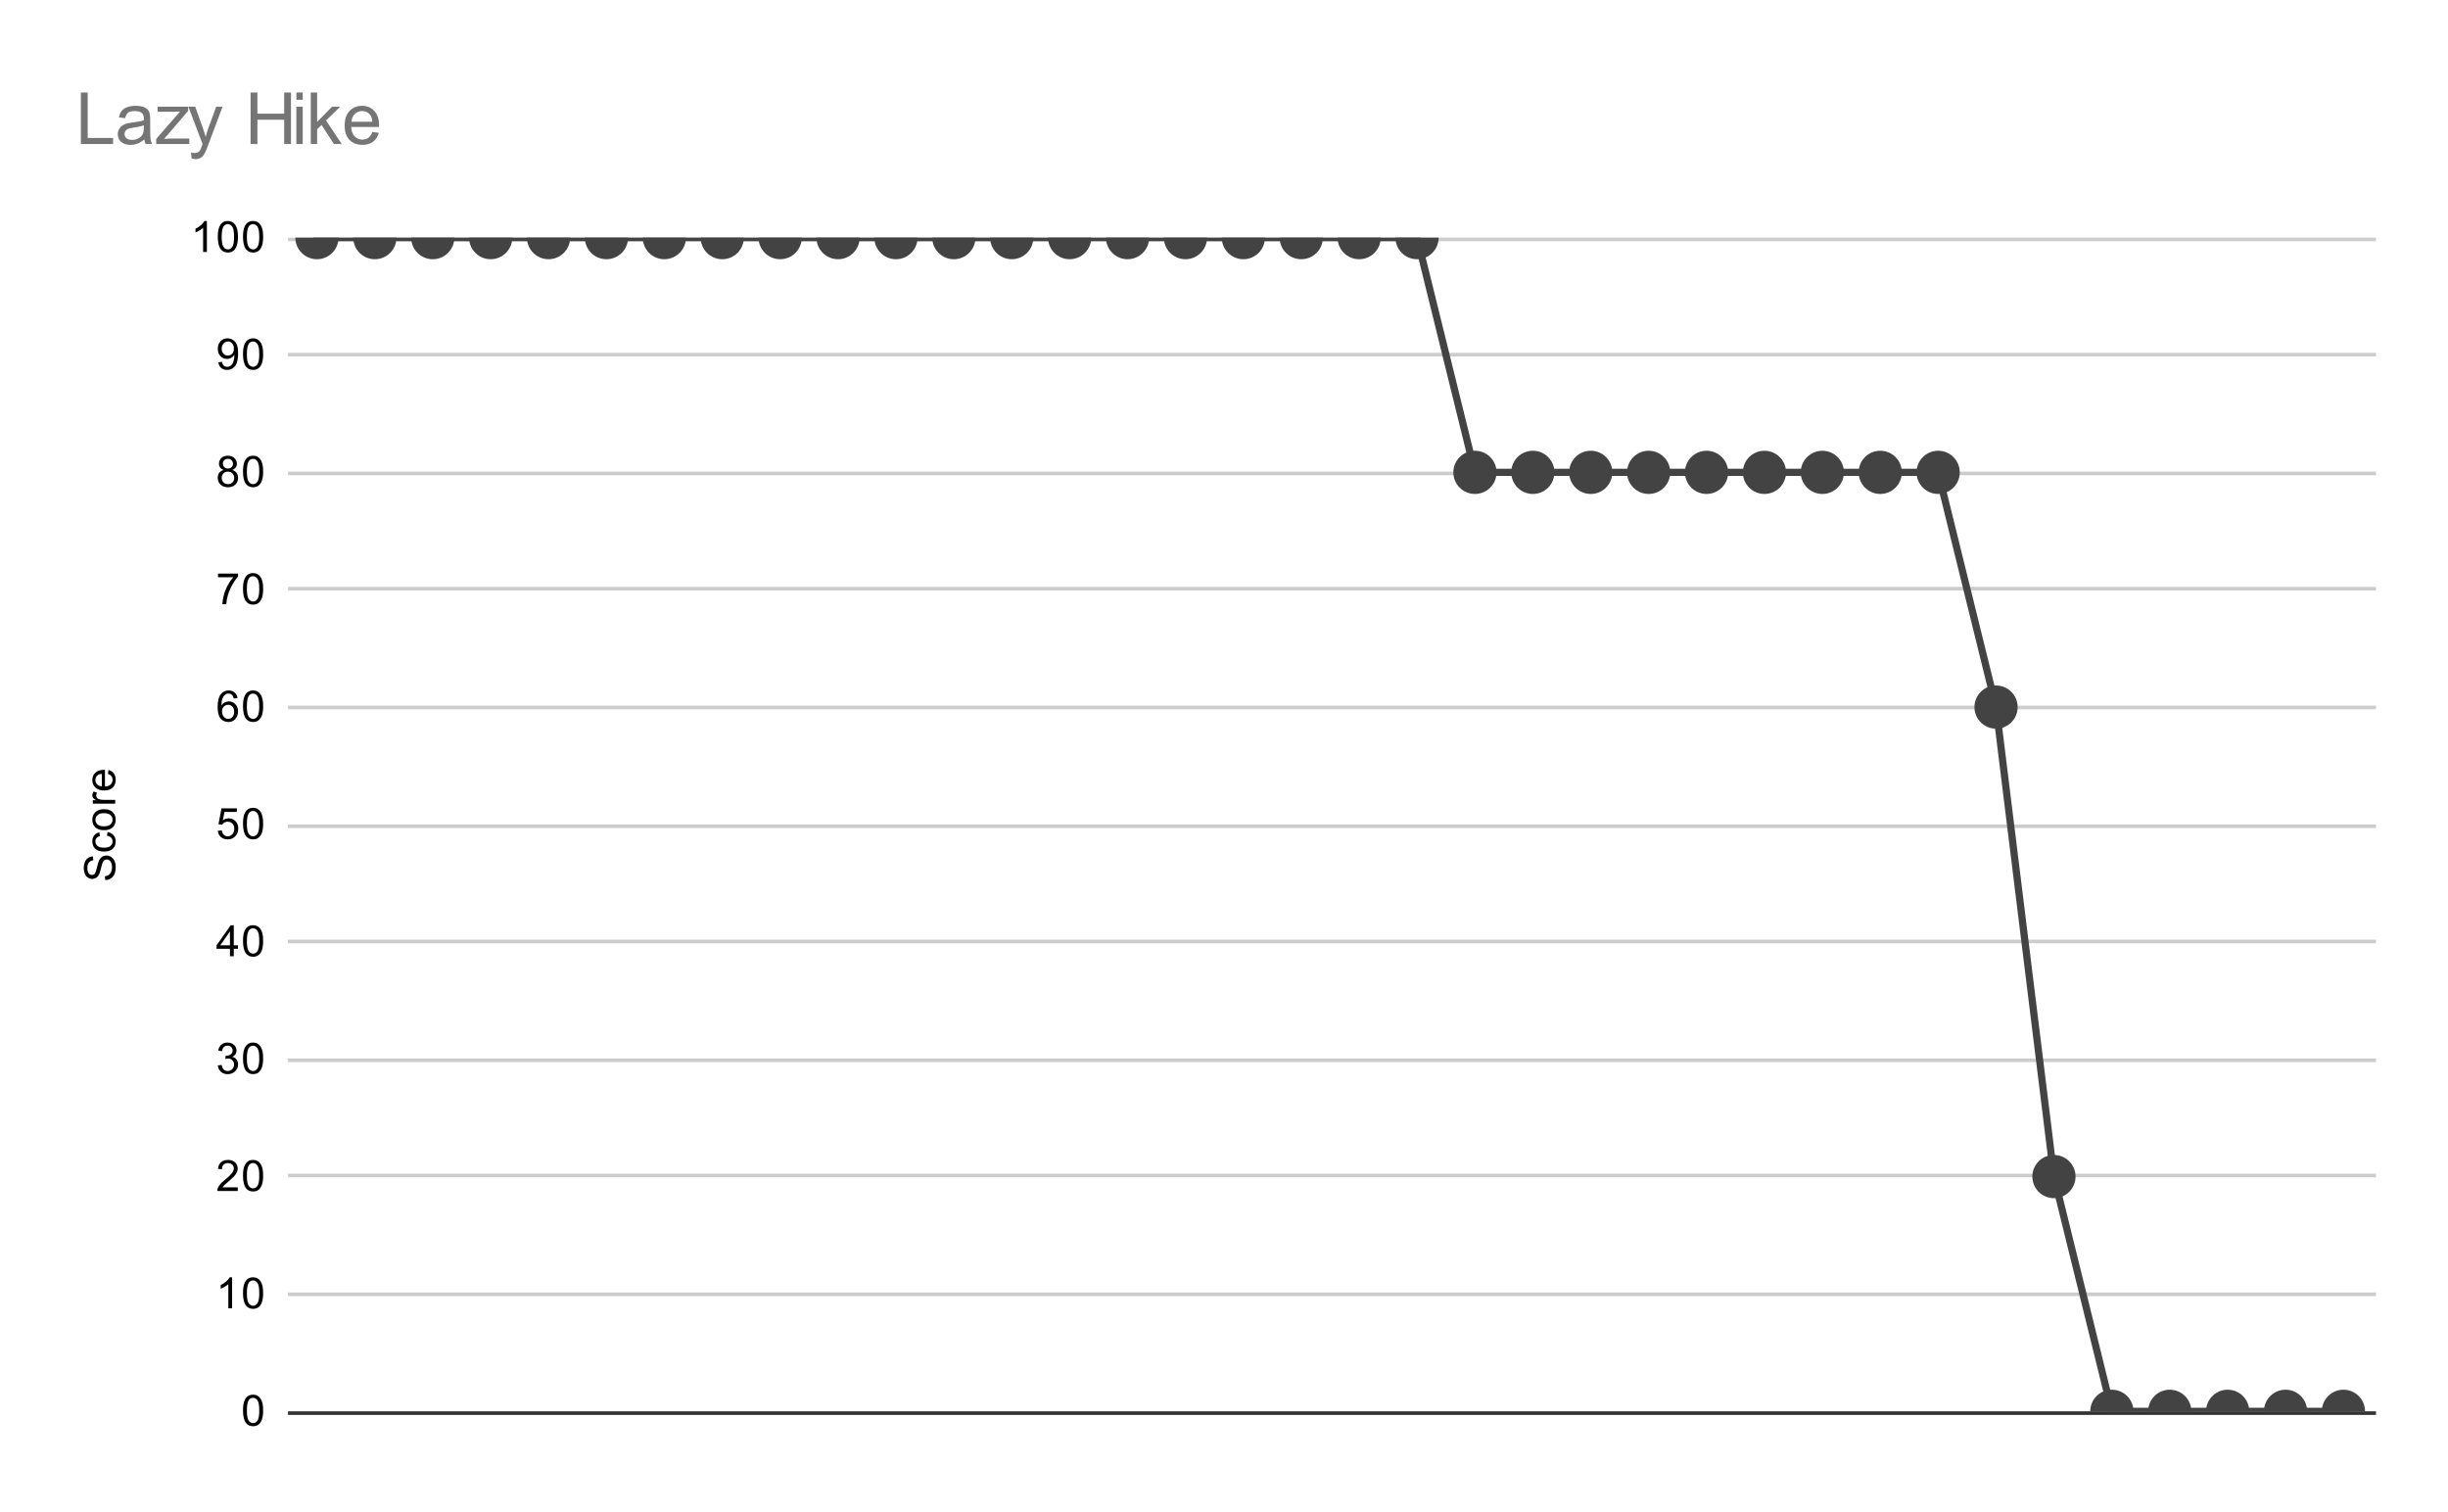 <svg version="1.1" viewBox="0.0 0.0 680.0 420.0" fill="none" stroke="none" stroke-linecap="square" stroke-miterlimit="10" width="680" height="420" xmlns:xlink="http://www.w3.org/1999/xlink" xmlns="http://www.w3.org/2000/svg"><path fill="#ffffff" d="M0 0L680.0 0L680.0 420.0L0 420.0L0 0Z" fill-rule="nonzero"/><path stroke="#333333" stroke-width="1.0" stroke-linecap="butt" d="M80.5 392.5L659.5 392.5" fill-rule="nonzero"/><path stroke="#cccccc" stroke-width="1.0" stroke-linecap="butt" d="M80.5 359.5L659.5 359.5" fill-rule="nonzero"/><path stroke="#cccccc" stroke-width="1.0" stroke-linecap="butt" d="M80.5 326.5L659.5 326.5" fill-rule="nonzero"/><path stroke="#cccccc" stroke-width="1.0" stroke-linecap="butt" d="M80.5 294.5L659.5 294.5" fill-rule="nonzero"/><path stroke="#cccccc" stroke-width="1.0" stroke-linecap="butt" d="M80.5 261.5L659.5 261.5" fill-rule="nonzero"/><path stroke="#cccccc" stroke-width="1.0" stroke-linecap="butt" d="M80.5 229.5L659.5 229.5" fill-rule="nonzero"/><path stroke="#cccccc" stroke-width="1.0" stroke-linecap="butt" d="M80.5 196.5L659.5 196.5" fill-rule="nonzero"/><path stroke="#cccccc" stroke-width="1.0" stroke-linecap="butt" d="M80.5 163.5L659.5 163.5" fill-rule="nonzero"/><path stroke="#cccccc" stroke-width="1.0" stroke-linecap="butt" d="M80.5 131.5L659.5 131.5" fill-rule="nonzero"/><path stroke="#cccccc" stroke-width="1.0" stroke-linecap="butt" d="M80.5 98.5L659.5 98.5" fill-rule="nonzero"/><path stroke="#cccccc" stroke-width="1.0" stroke-linecap="butt" d="M80.5 66.5L659.5 66.5" fill-rule="nonzero"/><clipPath id="id_0"><path d="M80.0 66.0L659.0 66.0L659.0 392.0L80.0 392.0L80.0 66.0Z" clip-rule="nonzero"/></clipPath><path stroke="#434343" stroke-width="2.0" stroke-linecap="butt" clip-path="url(#id_0)" d="M88.042 66.0L104.125 66.0L120.208 66.0L136.292 66.0L152.375 66.0L168.458 66.0L184.542 66.0L200.625 66.0L216.708 66.0L232.792 66.0L248.875 66.0L264.958 66.0L281.042 66.0L297.125 66.0L313.208 66.0L329.292 66.0L345.375 66.0L361.458 66.0L377.542 66.0L393.625 66.0L409.708 131.2L425.792 131.2L441.875 131.2L457.958 131.2L474.042 131.2L490.125 131.2L506.208 131.2L522.292 131.2L538.375 131.2L554.458 196.4L570.542 326.8L586.625 392.0L602.708 392.0L618.792 392.0L634.875 392.0L650.958 392.0" fill-rule="nonzero"/><path fill="#434343" clip-path="url(#id_0)" d="M94.042 66.0C94.042 69.314 91.355 72.0 88.042 72.0C84.728 72.0 82.042 69.314 82.042 66.0C82.042 62.686 84.728 60.0 88.042 60.0C91.355 60.0 94.042 62.686 94.042 66.0Z" fill-rule="nonzero"/><path fill="#434343" clip-path="url(#id_0)" d="M110.125 66.0C110.125 69.314 107.439 72.0 104.125 72.0C100.811 72.0 98.125 69.314 98.125 66.0C98.125 62.686 100.811 60.0 104.125 60.0C107.439 60.0 110.125 62.686 110.125 66.0Z" fill-rule="nonzero"/><path fill="#434343" clip-path="url(#id_0)" d="M126.208 66.0C126.208 69.314 123.522 72.0 120.208 72.0C116.895 72.0 114.208 69.314 114.208 66.0C114.208 62.686 116.895 60.0 120.208 60.0C123.522 60.0 126.208 62.686 126.208 66.0Z" fill-rule="nonzero"/><path fill="#434343" clip-path="url(#id_0)" d="M142.292 66.0C142.292 69.314 139.605 72.0 136.292 72.0C132.978 72.0 130.292 69.314 130.292 66.0C130.292 62.686 132.978 60.0 136.292 60.0C139.605 60.0 142.292 62.686 142.292 66.0Z" fill-rule="nonzero"/><path fill="#434343" clip-path="url(#id_0)" d="M158.375 66.0C158.375 69.314 155.689 72.0 152.375 72.0C149.061 72.0 146.375 69.314 146.375 66.0C146.375 62.686 149.061 60.0 152.375 60.0C155.689 60.0 158.375 62.686 158.375 66.0Z" fill-rule="nonzero"/><path fill="#434343" clip-path="url(#id_0)" d="M174.458 66.0C174.458 69.314 171.772 72.0 168.458 72.0C165.145 72.0 162.458 69.314 162.458 66.0C162.458 62.686 165.145 60.0 168.458 60.0C171.772 60.0 174.458 62.686 174.458 66.0Z" fill-rule="nonzero"/><path fill="#434343" clip-path="url(#id_0)" d="M190.542 66.0C190.542 69.314 187.855 72.0 184.542 72.0C181.228 72.0 178.542 69.314 178.542 66.0C178.542 62.686 181.228 60.0 184.542 60.0C187.855 60.0 190.542 62.686 190.542 66.0Z" fill-rule="nonzero"/><path fill="#434343" clip-path="url(#id_0)" d="M206.625 66.0C206.625 69.314 203.939 72.0 200.625 72.0C197.311 72.0 194.625 69.314 194.625 66.0C194.625 62.686 197.311 60.0 200.625 60.0C203.939 60.0 206.625 62.686 206.625 66.0Z" fill-rule="nonzero"/><path fill="#434343" clip-path="url(#id_0)" d="M222.708 66.0C222.708 69.314 220.022 72.0 216.708 72.0C213.395 72.0 210.708 69.314 210.708 66.0C210.708 62.686 213.395 60.0 216.708 60.0C220.022 60.0 222.708 62.686 222.708 66.0Z" fill-rule="nonzero"/><path fill="#434343" clip-path="url(#id_0)" d="M238.792 66.0C238.792 69.314 236.105 72.0 232.792 72.0C229.478 72.0 226.792 69.314 226.792 66.0C226.792 62.686 229.478 60.0 232.792 60.0C236.105 60.0 238.792 62.686 238.792 66.0Z" fill-rule="nonzero"/><path fill="#434343" clip-path="url(#id_0)" d="M254.875 66.0C254.875 69.314 252.189 72.0 248.875 72.0C245.561 72.0 242.875 69.314 242.875 66.0C242.875 62.686 245.561 60.0 248.875 60.0C252.189 60.0 254.875 62.686 254.875 66.0Z" fill-rule="nonzero"/><path fill="#434343" clip-path="url(#id_0)" d="M270.958 66.0C270.958 69.314 268.272 72.0 264.958 72.0C261.645 72.0 258.958 69.314 258.958 66.0C258.958 62.686 261.645 60.0 264.958 60.0C268.272 60.0 270.958 62.686 270.958 66.0Z" fill-rule="nonzero"/><path fill="#434343" clip-path="url(#id_0)" d="M287.042 66.0C287.042 69.314 284.355 72.0 281.042 72.0C277.728 72.0 275.042 69.314 275.042 66.0C275.042 62.686 277.728 60.0 281.042 60.0C284.355 60.0 287.042 62.686 287.042 66.0Z" fill-rule="nonzero"/><path fill="#434343" clip-path="url(#id_0)" d="M303.125 66.0C303.125 69.314 300.439 72.0 297.125 72.0C293.811 72.0 291.125 69.314 291.125 66.0C291.125 62.686 293.811 60.0 297.125 60.0C300.439 60.0 303.125 62.686 303.125 66.0Z" fill-rule="nonzero"/><path fill="#434343" clip-path="url(#id_0)" d="M319.208 66.0C319.208 69.314 316.522 72.0 313.208 72.0C309.895 72.0 307.208 69.314 307.208 66.0C307.208 62.686 309.895 60.0 313.208 60.0C316.522 60.0 319.208 62.686 319.208 66.0Z" fill-rule="nonzero"/><path fill="#434343" clip-path="url(#id_0)" d="M335.292 66.0C335.292 69.314 332.605 72.0 329.292 72.0C325.978 72.0 323.292 69.314 323.292 66.0C323.292 62.686 325.978 60.0 329.292 60.0C332.605 60.0 335.292 62.686 335.292 66.0Z" fill-rule="nonzero"/><path fill="#434343" clip-path="url(#id_0)" d="M351.375 66.0C351.375 69.314 348.689 72.0 345.375 72.0C342.061 72.0 339.375 69.314 339.375 66.0C339.375 62.686 342.061 60.0 345.375 60.0C348.689 60.0 351.375 62.686 351.375 66.0Z" fill-rule="nonzero"/><path fill="#434343" clip-path="url(#id_0)" d="M367.458 66.0C367.458 69.314 364.772 72.0 361.458 72.0C358.145 72.0 355.458 69.314 355.458 66.0C355.458 62.686 358.145 60.0 361.458 60.0C364.772 60.0 367.458 62.686 367.458 66.0Z" fill-rule="nonzero"/><path fill="#434343" clip-path="url(#id_0)" d="M383.542 66.0C383.542 69.314 380.855 72.0 377.542 72.0C374.228 72.0 371.542 69.314 371.542 66.0C371.542 62.686 374.228 60.0 377.542 60.0C380.855 60.0 383.542 62.686 383.542 66.0Z" fill-rule="nonzero"/><path fill="#434343" clip-path="url(#id_0)" d="M399.625 66.0C399.625 69.314 396.939 72.0 393.625 72.0C390.311 72.0 387.625 69.314 387.625 66.0C387.625 62.686 390.311 60.0 393.625 60.0C396.939 60.0 399.625 62.686 399.625 66.0Z" fill-rule="nonzero"/><path fill="#434343" clip-path="url(#id_0)" d="M415.708 131.2C415.708 134.514 413.022 137.2 409.708 137.2C406.395 137.2 403.708 134.514 403.708 131.2C403.708 127.886 406.395 125.2 409.708 125.2C413.022 125.2 415.708 127.886 415.708 131.2Z" fill-rule="nonzero"/><path fill="#434343" clip-path="url(#id_0)" d="M431.792 131.2C431.792 134.514 429.105 137.2 425.792 137.2C422.478 137.2 419.792 134.514 419.792 131.2C419.792 127.886 422.478 125.2 425.792 125.2C429.105 125.2 431.792 127.886 431.792 131.2Z" fill-rule="nonzero"/><path fill="#434343" clip-path="url(#id_0)" d="M447.875 131.2C447.875 134.514 445.189 137.2 441.875 137.2C438.561 137.2 435.875 134.514 435.875 131.2C435.875 127.886 438.561 125.2 441.875 125.2C445.189 125.2 447.875 127.886 447.875 131.2Z" fill-rule="nonzero"/><path fill="#434343" clip-path="url(#id_0)" d="M463.958 131.2C463.958 134.514 461.272 137.2 457.958 137.2C454.645 137.2 451.958 134.514 451.958 131.2C451.958 127.886 454.645 125.2 457.958 125.2C461.272 125.2 463.958 127.886 463.958 131.2Z" fill-rule="nonzero"/><path fill="#434343" clip-path="url(#id_0)" d="M480.042 131.2C480.042 134.514 477.355 137.2 474.042 137.2C470.728 137.2 468.042 134.514 468.042 131.2C468.042 127.886 470.728 125.2 474.042 125.2C477.355 125.2 480.042 127.886 480.042 131.2Z" fill-rule="nonzero"/><path fill="#434343" clip-path="url(#id_0)" d="M496.125 131.2C496.125 134.514 493.439 137.2 490.125 137.2C486.811 137.2 484.125 134.514 484.125 131.2C484.125 127.886 486.811 125.2 490.125 125.2C493.439 125.2 496.125 127.886 496.125 131.2Z" fill-rule="nonzero"/><path fill="#434343" clip-path="url(#id_0)" d="M512.208 131.2C512.208 134.514 509.522 137.2 506.208 137.2C502.895 137.2 500.208 134.514 500.208 131.2C500.208 127.886 502.895 125.2 506.208 125.2C509.522 125.2 512.208 127.886 512.208 131.2Z" fill-rule="nonzero"/><path fill="#434343" clip-path="url(#id_0)" d="M528.292 131.2C528.292 134.514 525.605 137.2 522.292 137.2C518.978 137.2 516.292 134.514 516.292 131.2C516.292 127.886 518.978 125.2 522.292 125.2C525.605 125.2 528.292 127.886 528.292 131.2Z" fill-rule="nonzero"/><path fill="#434343" clip-path="url(#id_0)" d="M544.375 131.2C544.375 134.514 541.689 137.2 538.375 137.2C535.061 137.2 532.375 134.514 532.375 131.2C532.375 127.886 535.061 125.2 538.375 125.2C541.689 125.2 544.375 127.886 544.375 131.2Z" fill-rule="nonzero"/><path fill="#434343" clip-path="url(#id_0)" d="M560.458 196.4C560.458 199.714 557.772 202.4 554.458 202.4C551.145 202.4 548.458 199.714 548.458 196.4C548.458 193.086 551.145 190.4 554.458 190.4C557.772 190.4 560.458 193.086 560.458 196.4Z" fill-rule="nonzero"/><path fill="#434343" clip-path="url(#id_0)" d="M576.542 326.8C576.542 330.114 573.855 332.8 570.542 332.8C567.228 332.8 564.542 330.114 564.542 326.8C564.542 323.486 567.228 320.8 570.542 320.8C573.855 320.8 576.542 323.486 576.542 326.8Z" fill-rule="nonzero"/><path fill="#434343" clip-path="url(#id_0)" d="M592.625 392.0C592.625 395.314 589.939 398.0 586.625 398.0C583.311 398.0 580.625 395.314 580.625 392.0C580.625 388.686 583.311 386.0 586.625 386.0C589.939 386.0 592.625 388.686 592.625 392.0Z" fill-rule="nonzero"/><path fill="#434343" clip-path="url(#id_0)" d="M608.708 392.0C608.708 395.314 606.022 398.0 602.708 398.0C599.395 398.0 596.708 395.314 596.708 392.0C596.708 388.686 599.395 386.0 602.708 386.0C606.022 386.0 608.708 388.686 608.708 392.0Z" fill-rule="nonzero"/><path fill="#434343" clip-path="url(#id_0)" d="M624.792 392.0C624.792 395.314 622.105 398.0 618.792 398.0C615.478 398.0 612.792 395.314 612.792 392.0C612.792 388.686 615.478 386.0 618.792 386.0C622.105 386.0 624.792 388.686 624.792 392.0Z" fill-rule="nonzero"/><path fill="#434343" clip-path="url(#id_0)" d="M640.875 392.0C640.875 395.314 638.189 398.0 634.875 398.0C631.561 398.0 628.875 395.314 628.875 392.0C628.875 388.686 631.561 386.0 634.875 386.0C638.189 386.0 640.875 388.686 640.875 392.0Z" fill-rule="nonzero"/><path fill="#434343" clip-path="url(#id_0)" d="M656.958 392.0C656.958 395.314 654.272 398.0 650.958 398.0C647.645 398.0 644.958 395.314 644.958 392.0C644.958 388.686 647.645 386.0 650.958 386.0C654.272 386.0 656.958 388.686 656.958 392.0Z" fill-rule="nonzero"/><path fill="#000000" d="M29.234 244.453L29.141 243.391Q29.797 243.312 30.203 243.031Q30.609 242.75 30.875 242.172Q31.125 241.578 31.125 240.844Q31.125 240.203 30.938 239.703Q30.734 239.203 30.406 238.969Q30.062 238.719 29.672 238.719Q29.266 238.719 28.969 238.953Q28.656 239.188 28.453 239.719Q28.312 240.078 28.031 241.266Q27.75 242.438 27.5 242.906Q27.172 243.531 26.703 243.828Q26.219 244.125 25.625 244.125Q24.984 244.125 24.422 243.766Q23.844 243.391 23.562 242.688Q23.266 241.969 23.266 241.109Q23.266 240.156 23.578 239.422Q23.875 238.688 24.484 238.297Q25.078 237.906 25.828 237.875L25.906 238.969Q25.094 239.062 24.688 239.578Q24.266 240.078 24.266 241.062Q24.266 242.094 24.641 242.562Q25.016 243.031 25.547 243.031Q26.016 243.031 26.312 242.703Q26.609 242.375 26.922 241.0Q27.234 239.609 27.469 239.094Q27.828 238.344 28.359 237.984Q28.875 237.625 29.578 237.625Q30.266 237.625 30.875 238.016Q31.469 238.406 31.812 239.141Q32.141 239.875 32.141 240.797Q32.141 241.969 31.812 242.766Q31.469 243.547 30.781 244.0Q30.094 244.438 29.234 244.453ZM29.719 232.141L29.859 231.109Q30.922 231.281 31.531 231.984Q32.141 232.688 32.141 233.703Q32.141 234.984 31.312 235.766Q30.469 236.531 28.906 236.531Q27.906 236.531 27.156 236.203Q26.391 235.859 26.016 235.188Q25.641 234.5 25.641 233.688Q25.641 232.688 26.156 232.047Q26.656 231.391 27.609 231.203L27.766 232.234Q27.141 232.375 26.828 232.75Q26.5 233.125 26.5 233.656Q26.5 234.453 27.078 234.953Q27.641 235.453 28.875 235.453Q30.141 235.453 30.703 234.969Q31.266 234.484 31.266 233.719Q31.266 233.094 30.891 232.688Q30.516 232.266 29.719 232.141ZM28.891 230.594Q27.156 230.594 26.328 229.641Q25.641 228.844 25.641 227.688Q25.641 226.406 26.484 225.594Q27.312 224.766 28.797 224.766Q30.0 224.766 30.688 225.125Q31.375 225.484 31.766 226.188Q32.141 226.875 32.141 227.688Q32.141 228.984 31.312 229.797Q30.469 230.594 28.891 230.594ZM28.891 229.516Q30.078 229.516 30.672 229.0Q31.266 228.469 31.266 227.688Q31.266 226.891 30.672 226.375Q30.078 225.859 28.859 225.859Q27.703 225.859 27.109 226.391Q26.516 226.906 26.516 227.688Q26.516 228.469 27.109 229.0Q27.688 229.516 28.891 229.516ZM32.0 223.219L25.781 223.219L25.781 222.266L26.719 222.266Q26.062 221.906 25.859 221.609Q25.641 221.297 25.641 220.922Q25.641 220.391 25.969 219.844L26.953 220.203Q26.719 220.594 26.719 220.969Q26.719 221.328 26.938 221.609Q27.141 221.875 27.516 221.984Q28.078 222.172 28.734 222.172L32.0 222.172L32.0 223.219ZM30.0 214.953L30.125 213.859Q31.078 214.109 31.609 214.812Q32.141 215.516 32.141 216.594Q32.141 217.953 31.297 218.766Q30.453 219.562 28.938 219.562Q27.375 219.562 26.516 218.75Q25.641 217.938 25.641 216.656Q25.641 215.406 26.484 214.625Q27.328 213.828 28.875 213.828Q28.969 213.828 29.156 213.828L29.156 218.469Q30.188 218.406 30.734 217.891Q31.266 217.375 31.266 216.594Q31.266 216.016 30.969 215.609Q30.656 215.188 30.0 214.953ZM28.297 218.406L28.297 214.938Q27.5 215.0 27.109 215.328Q26.5 215.844 26.5 216.641Q26.5 217.375 26.984 217.875Q27.469 218.359 28.297 218.406Z" fill-rule="nonzero"/><path fill="#000000" d="M67.5 391.766Q67.5 390.234 67.812 389.312Q68.125 388.375 68.734 387.875Q69.359 387.375 70.297 387.375Q70.984 387.375 71.5 387.656Q72.031 387.938 72.375 388.469Q72.719 388.984 72.906 389.734Q73.094 390.484 73.094 391.766Q73.094 393.281 72.781 394.203Q72.484 395.125 71.859 395.641Q71.25 396.141 70.297 396.141Q69.062 396.141 68.344 395.25Q67.5 394.188 67.5 391.766ZM68.578 391.766Q68.578 393.875 69.078 394.578Q69.578 395.281 70.297 395.281Q71.031 395.281 71.516 394.578Q72.016 393.875 72.016 391.766Q72.016 389.641 71.516 388.953Q71.031 388.25 70.281 388.25Q69.562 388.25 69.125 388.859Q68.578 389.641 68.578 391.766Z" fill-rule="nonzero"/><path fill="#000000" d="M64.469 363.4L63.422 363.4L63.422 356.681Q63.031 357.041 62.406 357.416Q61.797 357.775 61.312 357.947L61.312 356.931Q62.188 356.509 62.844 355.931Q63.516 355.337 63.797 354.775L64.469 354.775L64.469 363.4ZM67.5 359.166Q67.5 357.634 67.812 356.712Q68.125 355.775 68.734 355.275Q69.359 354.775 70.297 354.775Q70.984 354.775 71.5 355.056Q72.031 355.337 72.375 355.869Q72.719 356.384 72.906 357.134Q73.094 357.884 73.094 359.166Q73.094 360.681 72.781 361.603Q72.484 362.525 71.859 363.041Q71.25 363.541 70.297 363.541Q69.062 363.541 68.344 362.65Q67.5 361.587 67.5 359.166ZM68.578 359.166Q68.578 361.275 69.078 361.978Q69.578 362.681 70.297 362.681Q71.031 362.681 71.516 361.978Q72.016 361.275 72.016 359.166Q72.016 357.041 71.516 356.353Q71.031 355.65 70.281 355.65Q69.562 355.65 69.125 356.259Q68.578 357.041 68.578 359.166Z" fill-rule="nonzero"/><path fill="#000000" d="M66.047 329.784L66.047 330.8L60.359 330.8Q60.359 330.425 60.484 330.066Q60.703 329.488 61.172 328.925Q61.656 328.363 62.562 327.628Q63.969 326.472 64.453 325.8Q64.953 325.128 64.953 324.534Q64.953 323.909 64.5 323.488Q64.047 323.05 63.328 323.05Q62.562 323.05 62.109 323.503Q61.656 323.956 61.641 324.769L60.562 324.659Q60.672 323.441 61.391 322.816Q62.125 322.175 63.359 322.175Q64.594 322.175 65.312 322.863Q66.031 323.55 66.031 324.566Q66.031 325.081 65.812 325.581Q65.609 326.066 65.109 326.628Q64.625 327.175 63.5 328.128Q62.547 328.925 62.266 329.222Q62.0 329.503 61.828 329.784L66.047 329.784ZM67.5 326.566Q67.5 325.034 67.812 324.113Q68.125 323.175 68.734 322.675Q69.359 322.175 70.297 322.175Q70.984 322.175 71.5 322.456Q72.031 322.738 72.375 323.269Q72.719 323.784 72.906 324.534Q73.094 325.284 73.094 326.566Q73.094 328.081 72.781 329.003Q72.484 329.925 71.859 330.441Q71.25 330.941 70.297 330.941Q69.062 330.941 68.344 330.05Q67.5 328.988 67.5 326.566ZM68.578 326.566Q68.578 328.675 69.078 329.378Q69.578 330.081 70.297 330.081Q71.031 330.081 71.516 329.378Q72.016 328.675 72.016 326.566Q72.016 324.441 71.516 323.753Q71.031 323.05 70.281 323.05Q69.562 323.05 69.125 323.659Q68.578 324.441 68.578 326.566Z" fill-rule="nonzero"/><path fill="#000000" d="M60.5 295.934L61.562 295.794Q61.734 296.684 62.172 297.091Q62.609 297.481 63.234 297.481Q63.984 297.481 64.5 296.966Q65.016 296.45 65.016 295.684Q65.016 294.966 64.531 294.497Q64.062 294.012 63.328 294.012Q63.031 294.012 62.578 294.137L62.703 293.2Q62.812 293.216 62.875 293.216Q63.547 293.216 64.078 292.872Q64.625 292.512 64.625 291.778Q64.625 291.2 64.234 290.825Q63.844 290.434 63.219 290.434Q62.609 290.434 62.188 290.825Q61.781 291.216 61.672 291.981L60.609 291.794Q60.797 290.747 61.484 290.169Q62.172 289.575 63.188 289.575Q63.891 289.575 64.484 289.887Q65.078 290.184 65.391 290.7Q65.703 291.216 65.703 291.809Q65.703 292.356 65.406 292.825Q65.109 293.278 64.531 293.544Q65.281 293.716 65.703 294.278Q66.125 294.825 66.125 295.669Q66.125 296.794 65.297 297.575Q64.484 298.356 63.234 298.356Q62.109 298.356 61.359 297.684Q60.609 296.997 60.5 295.934ZM67.5 293.966Q67.5 292.434 67.812 291.512Q68.125 290.575 68.734 290.075Q69.359 289.575 70.297 289.575Q70.984 289.575 71.5 289.856Q72.031 290.137 72.375 290.669Q72.719 291.184 72.906 291.934Q73.094 292.684 73.094 293.966Q73.094 295.481 72.781 296.403Q72.484 297.325 71.859 297.841Q71.25 298.341 70.297 298.341Q69.062 298.341 68.344 297.45Q67.5 296.387 67.5 293.966ZM68.578 293.966Q68.578 296.075 69.078 296.778Q69.578 297.481 70.297 297.481Q71.031 297.481 71.516 296.778Q72.016 296.075 72.016 293.966Q72.016 291.841 71.516 291.153Q71.031 290.45 70.281 290.45Q69.562 290.45 69.125 291.059Q68.578 291.841 68.578 293.966Z" fill-rule="nonzero"/><path fill="#000000" d="M63.875 265.6L63.875 263.538L60.156 263.538L60.156 262.569L64.078 257.006L64.938 257.006L64.938 262.569L66.094 262.569L66.094 263.538L64.938 263.538L64.938 265.6L63.875 265.6ZM63.875 262.569L63.875 258.709L61.188 262.569L63.875 262.569ZM67.5 261.366Q67.5 259.834 67.812 258.913Q68.125 257.975 68.734 257.475Q69.359 256.975 70.297 256.975Q70.984 256.975 71.5 257.256Q72.031 257.538 72.375 258.069Q72.719 258.584 72.906 259.334Q73.094 260.084 73.094 261.366Q73.094 262.881 72.781 263.803Q72.484 264.725 71.859 265.241Q71.25 265.741 70.297 265.741Q69.062 265.741 68.344 264.85Q67.5 263.788 67.5 261.366ZM68.578 261.366Q68.578 263.475 69.078 264.178Q69.578 264.881 70.297 264.881Q71.031 264.881 71.516 264.178Q72.016 263.475 72.016 261.366Q72.016 259.241 71.516 258.553Q71.031 257.85 70.281 257.85Q69.562 257.85 69.125 258.459Q68.578 259.241 68.578 261.366Z" fill-rule="nonzero"/><path fill="#000000" d="M60.5 230.75L61.609 230.656Q61.734 231.469 62.172 231.875Q62.625 232.281 63.266 232.281Q64.016 232.281 64.547 231.703Q65.078 231.125 65.078 230.188Q65.078 229.281 64.562 228.766Q64.062 228.234 63.234 228.234Q62.734 228.234 62.312 228.469Q61.906 228.703 61.672 229.062L60.688 228.938L61.516 224.531L65.797 224.531L65.797 225.531L62.359 225.531L61.906 227.844Q62.672 227.297 63.516 227.297Q64.641 227.297 65.406 228.078Q66.188 228.859 66.188 230.094Q66.188 231.25 65.516 232.109Q64.688 233.141 63.266 233.141Q62.094 233.141 61.344 232.484Q60.609 231.828 60.5 230.75ZM67.5 228.766Q67.5 227.234 67.812 226.312Q68.125 225.375 68.734 224.875Q69.359 224.375 70.297 224.375Q70.984 224.375 71.5 224.656Q72.031 224.938 72.375 225.469Q72.719 225.984 72.906 226.734Q73.094 227.484 73.094 228.766Q73.094 230.281 72.781 231.203Q72.484 232.125 71.859 232.641Q71.25 233.141 70.297 233.141Q69.062 233.141 68.344 232.25Q67.5 231.188 67.5 228.766ZM68.578 228.766Q68.578 230.875 69.078 231.578Q69.578 232.281 70.297 232.281Q71.031 232.281 71.516 231.578Q72.016 230.875 72.016 228.766Q72.016 226.641 71.516 225.953Q71.031 225.25 70.281 225.25Q69.562 225.25 69.125 225.859Q68.578 226.641 68.578 228.766Z" fill-rule="nonzero"/><path fill="#000000" d="M65.969 193.916L64.922 193.994Q64.781 193.369 64.531 193.088Q64.094 192.634 63.469 192.634Q62.969 192.634 62.578 192.916Q62.094 193.291 61.797 193.994Q61.516 194.681 61.5 195.963Q61.875 195.384 62.422 195.103Q62.984 194.822 63.594 194.822Q64.641 194.822 65.375 195.603Q66.125 196.384 66.125 197.603Q66.125 198.416 65.766 199.119Q65.422 199.806 64.812 200.181Q64.203 200.541 63.438 200.541Q62.109 200.541 61.281 199.572Q60.453 198.603 60.453 196.384Q60.453 193.884 61.375 192.759Q62.172 191.775 63.531 191.775Q64.547 191.775 65.188 192.353Q65.844 192.916 65.969 193.916ZM61.672 197.619Q61.672 198.166 61.891 198.666Q62.125 199.15 62.531 199.416Q62.953 199.681 63.422 199.681Q64.078 199.681 64.562 199.15Q65.047 198.603 65.047 197.681Q65.047 196.791 64.562 196.275Q64.094 195.759 63.375 195.759Q62.656 195.759 62.156 196.275Q61.672 196.791 61.672 197.619ZM67.5 196.166Q67.5 194.634 67.812 193.713Q68.125 192.775 68.734 192.275Q69.359 191.775 70.297 191.775Q70.984 191.775 71.5 192.056Q72.031 192.338 72.375 192.869Q72.719 193.384 72.906 194.134Q73.094 194.884 73.094 196.166Q73.094 197.681 72.781 198.603Q72.484 199.525 71.859 200.041Q71.25 200.541 70.297 200.541Q69.062 200.541 68.344 199.65Q67.5 198.588 67.5 196.166ZM68.578 196.166Q68.578 198.275 69.078 198.978Q69.578 199.681 70.297 199.681Q71.031 199.681 71.516 198.978Q72.016 198.275 72.016 196.166Q72.016 194.041 71.516 193.353Q71.031 192.65 70.281 192.65Q69.562 192.65 69.125 193.259Q68.578 194.041 68.578 196.166Z" fill-rule="nonzero"/><path fill="#000000" d="M60.562 160.331L60.562 159.316L66.125 159.316L66.125 160.144Q65.312 161.019 64.5 162.472Q63.703 163.909 63.266 165.441Q62.938 166.519 62.859 167.8L61.766 167.8Q61.781 166.784 62.156 165.347Q62.547 163.909 63.25 162.581Q63.969 161.253 64.781 160.331L60.562 160.331ZM67.5 163.566Q67.5 162.034 67.812 161.113Q68.125 160.175 68.734 159.675Q69.359 159.175 70.297 159.175Q70.984 159.175 71.5 159.456Q72.031 159.738 72.375 160.269Q72.719 160.784 72.906 161.534Q73.094 162.284 73.094 163.566Q73.094 165.081 72.781 166.003Q72.484 166.925 71.859 167.441Q71.25 167.941 70.297 167.941Q69.062 167.941 68.344 167.05Q67.5 165.988 67.5 163.566ZM68.578 163.566Q68.578 165.675 69.078 166.378Q69.578 167.081 70.297 167.081Q71.031 167.081 71.516 166.378Q72.016 165.675 72.016 163.566Q72.016 161.441 71.516 160.753Q71.031 160.05 70.281 160.05Q69.562 160.05 69.125 160.659Q68.578 161.441 68.578 163.566Z" fill-rule="nonzero"/><path fill="#000000" d="M62.125 130.544Q61.469 130.294 61.141 129.856Q60.828 129.403 60.828 128.794Q60.828 127.856 61.5 127.216Q62.188 126.575 63.297 126.575Q64.422 126.575 65.109 127.231Q65.797 127.888 65.797 128.825Q65.797 129.419 65.484 129.856Q65.172 130.294 64.531 130.544Q65.328 130.794 65.734 131.372Q66.141 131.95 66.141 132.747Q66.141 133.841 65.359 134.591Q64.594 135.341 63.312 135.341Q62.047 135.341 61.266 134.591Q60.484 133.841 60.484 132.716Q60.484 131.872 60.906 131.309Q61.344 130.747 62.125 130.544ZM61.906 128.747Q61.906 129.356 62.297 129.747Q62.703 130.137 63.328 130.137Q63.938 130.137 64.328 129.762Q64.719 129.372 64.719 128.809Q64.719 128.231 64.312 127.841Q63.906 127.434 63.312 127.434Q62.703 127.434 62.297 127.825Q61.906 128.216 61.906 128.747ZM61.578 132.716Q61.578 133.169 61.781 133.591Q62.0 134.012 62.422 134.247Q62.844 134.481 63.328 134.481Q64.078 134.481 64.562 133.997Q65.062 133.512 65.062 132.762Q65.062 131.997 64.562 131.497Q64.062 130.997 63.297 130.997Q62.547 130.997 62.062 131.497Q61.578 131.981 61.578 132.716ZM67.5 130.966Q67.5 129.434 67.812 128.512Q68.125 127.575 68.734 127.075Q69.359 126.575 70.297 126.575Q70.984 126.575 71.5 126.856Q72.031 127.138 72.375 127.669Q72.719 128.184 72.906 128.934Q73.094 129.684 73.094 130.966Q73.094 132.481 72.781 133.403Q72.484 134.325 71.859 134.841Q71.25 135.341 70.297 135.341Q69.062 135.341 68.344 134.45Q67.5 133.387 67.5 130.966ZM68.578 130.966Q68.578 133.075 69.078 133.778Q69.578 134.481 70.297 134.481Q71.031 134.481 71.516 133.778Q72.016 133.075 72.016 130.966Q72.016 128.841 71.516 128.153Q71.031 127.45 70.281 127.45Q69.562 127.45 69.125 128.059Q68.578 128.841 68.578 130.966Z" fill-rule="nonzero"/><path fill="#000000" d="M60.656 100.616L61.672 100.522Q61.797 101.241 62.156 101.569Q62.531 101.881 63.094 101.881Q63.578 101.881 63.938 101.662Q64.312 101.428 64.547 101.069Q64.781 100.694 64.938 100.069Q65.094 99.428 65.094 98.772Q65.094 98.694 65.094 98.553Q64.781 99.053 64.234 99.381Q63.688 99.694 63.047 99.694Q61.969 99.694 61.234 98.928Q60.5 98.147 60.5 96.881Q60.5 95.569 61.266 94.772Q62.047 93.975 63.203 93.975Q64.031 93.975 64.719 94.428Q65.422 94.881 65.781 95.725Q66.141 96.553 66.141 98.131Q66.141 99.772 65.781 100.756Q65.438 101.725 64.719 102.241Q64.016 102.741 63.078 102.741Q62.062 102.741 61.422 102.194Q60.781 101.631 60.656 100.616ZM64.969 96.819Q64.969 95.912 64.484 95.381Q64.016 94.85 63.328 94.85Q62.625 94.85 62.094 95.428Q61.578 95.991 61.578 96.912Q61.578 97.725 62.078 98.241Q62.578 98.756 63.297 98.756Q64.031 98.756 64.5 98.241Q64.969 97.725 64.969 96.819ZM67.5 98.366Q67.5 96.834 67.812 95.912Q68.125 94.975 68.734 94.475Q69.359 93.975 70.297 93.975Q70.984 93.975 71.5 94.256Q72.031 94.537 72.375 95.069Q72.719 95.584 72.906 96.334Q73.094 97.084 73.094 98.366Q73.094 99.881 72.781 100.803Q72.484 101.725 71.859 102.241Q71.25 102.741 70.297 102.741Q69.062 102.741 68.344 101.85Q67.5 100.787 67.5 98.366ZM68.578 98.366Q68.578 100.475 69.078 101.178Q69.578 101.881 70.297 101.881Q71.031 101.881 71.516 101.178Q72.016 100.475 72.016 98.366Q72.016 96.241 71.516 95.553Q71.031 94.85 70.281 94.85Q69.562 94.85 69.125 95.459Q68.578 96.241 68.578 98.366Z" fill-rule="nonzero"/><path fill="#000000" d="M57.469 70.0L56.422 70.0L56.422 63.281Q56.031 63.641 55.406 64.016Q54.797 64.375 54.312 64.547L54.312 63.531Q55.188 63.109 55.844 62.531Q56.516 61.938 56.797 61.375L57.469 61.375L57.469 70.0ZM60.5 65.766Q60.5 64.234 60.812 63.312Q61.125 62.375 61.734 61.875Q62.359 61.375 63.297 61.375Q63.984 61.375 64.5 61.656Q65.031 61.938 65.375 62.469Q65.719 62.984 65.906 63.734Q66.094 64.484 66.094 65.766Q66.094 67.281 65.781 68.203Q65.484 69.125 64.859 69.641Q64.25 70.141 63.297 70.141Q62.062 70.141 61.344 69.25Q60.5 68.188 60.5 65.766ZM61.578 65.766Q61.578 67.875 62.078 68.578Q62.578 69.281 63.297 69.281Q64.031 69.281 64.516 68.578Q65.016 67.875 65.016 65.766Q65.016 63.641 64.516 62.953Q64.031 62.25 63.281 62.25Q62.562 62.25 62.125 62.859Q61.578 63.641 61.578 65.766ZM67.5 65.766Q67.5 64.234 67.812 63.312Q68.125 62.375 68.734 61.875Q69.359 61.375 70.297 61.375Q70.984 61.375 71.5 61.656Q72.031 61.938 72.375 62.469Q72.719 62.984 72.906 63.734Q73.094 64.484 73.094 65.766Q73.094 67.281 72.781 68.203Q72.484 69.125 71.859 69.641Q71.25 70.141 70.297 70.141Q69.062 70.141 68.344 69.25Q67.5 68.188 67.5 65.766ZM68.578 65.766Q68.578 67.875 69.078 68.578Q69.578 69.281 70.297 69.281Q71.031 69.281 71.516 68.578Q72.016 67.875 72.016 65.766Q72.016 63.641 71.516 62.953Q71.031 62.25 70.281 62.25Q69.562 62.25 69.125 62.859Q68.578 63.641 68.578 65.766Z" fill-rule="nonzero"/><path fill="#757575" d="M22.469 40.0L22.469 25.688L24.359 25.688L24.359 38.312L31.406 38.312L31.406 40.0L22.469 40.0ZM40.094 38.719Q39.109 39.547 38.203 39.891Q37.297 40.234 36.266 40.234Q34.562 40.234 33.641 39.406Q32.719 38.562 32.719 37.266Q32.719 36.5 33.062 35.875Q33.422 35.25 33.984 34.875Q34.547 34.484 35.25 34.281Q35.766 34.156 36.812 34.016Q38.938 33.766 39.938 33.422Q39.953 33.062 39.953 32.953Q39.953 31.891 39.453 31.438Q38.781 30.844 37.453 30.844Q36.203 30.844 35.609 31.281Q35.031 31.719 34.75 32.828L33.031 32.594Q33.266 31.484 33.797 30.812Q34.328 30.125 35.344 29.766Q36.359 29.391 37.703 29.391Q39.031 29.391 39.859 29.703Q40.688 30.016 41.078 30.5Q41.469 30.969 41.625 31.688Q41.719 32.141 41.719 33.312L41.719 35.656Q41.719 38.109 41.828 38.766Q41.938 39.406 42.281 40.0L40.438 40.0Q40.172 39.453 40.094 38.719ZM39.938 34.797Q38.984 35.188 37.062 35.453Q35.984 35.609 35.531 35.812Q35.094 36.0 34.844 36.375Q34.594 36.75 34.594 37.219Q34.594 37.922 35.125 38.391Q35.656 38.859 36.688 38.859Q37.703 38.859 38.484 38.422Q39.281 37.969 39.656 37.203Q39.938 36.594 39.938 35.438L39.938 34.797ZM43.391 40.0L43.391 38.578L50.0 31.0Q48.875 31.047 48.016 31.047L43.781 31.047L43.781 29.625L52.266 29.625L52.266 30.797L46.641 37.375L45.562 38.578Q46.734 38.484 47.781 38.484L52.578 38.484L52.578 40.0L43.391 40.0ZM53.234 44.0L53.047 42.344Q53.625 42.5 54.047 42.5Q54.641 42.5 54.984 42.297Q55.344 42.109 55.562 41.766Q55.734 41.5 56.109 40.453Q56.156 40.297 56.266 40.016L52.328 29.625L54.219 29.625L56.375 35.641Q56.797 36.781 57.125 38.031Q57.438 36.828 57.844 35.672L60.062 29.625L61.828 29.625L57.875 40.172Q57.25 41.891 56.891 42.531Q56.422 43.406 55.812 43.797Q55.219 44.203 54.375 44.203Q53.859 44.203 53.234 44.0ZM69.609 40.0L69.609 25.688L71.5 25.688L71.5 31.562L78.938 31.562L78.938 25.688L80.828 25.688L80.828 40.0L78.938 40.0L78.938 33.25L71.5 33.25L71.5 40.0L69.609 40.0ZM82.328 27.703L82.328 25.688L84.094 25.688L84.094 27.703L82.328 27.703ZM82.328 40.0L82.328 29.625L84.094 29.625L84.094 40.0L82.328 40.0ZM86.328 40.0L86.328 25.688L88.094 25.688L88.094 33.844L92.25 29.625L94.516 29.625L90.562 33.469L94.922 40.0L92.75 40.0L89.328 34.703L88.094 35.891L88.094 40.0L86.328 40.0ZM103.422 36.656L105.234 36.891Q104.812 38.469 103.641 39.359Q102.484 40.234 100.672 40.234Q98.406 40.234 97.062 38.844Q95.734 37.438 95.734 34.906Q95.734 32.281 97.078 30.844Q98.422 29.391 100.578 29.391Q102.656 29.391 103.969 30.812Q105.297 32.219 105.297 34.797Q105.297 34.953 105.281 35.266L97.547 35.266Q97.641 36.969 98.516 37.875Q99.391 38.781 100.688 38.781Q101.656 38.781 102.328 38.281Q103.016 37.766 103.422 36.656ZM97.641 33.812L103.438 33.812Q103.328 32.516 102.781 31.859Q101.938 30.844 100.594 30.844Q99.391 30.844 98.562 31.656Q97.734 32.453 97.641 33.812Z" fill-rule="nonzero"/></svg>